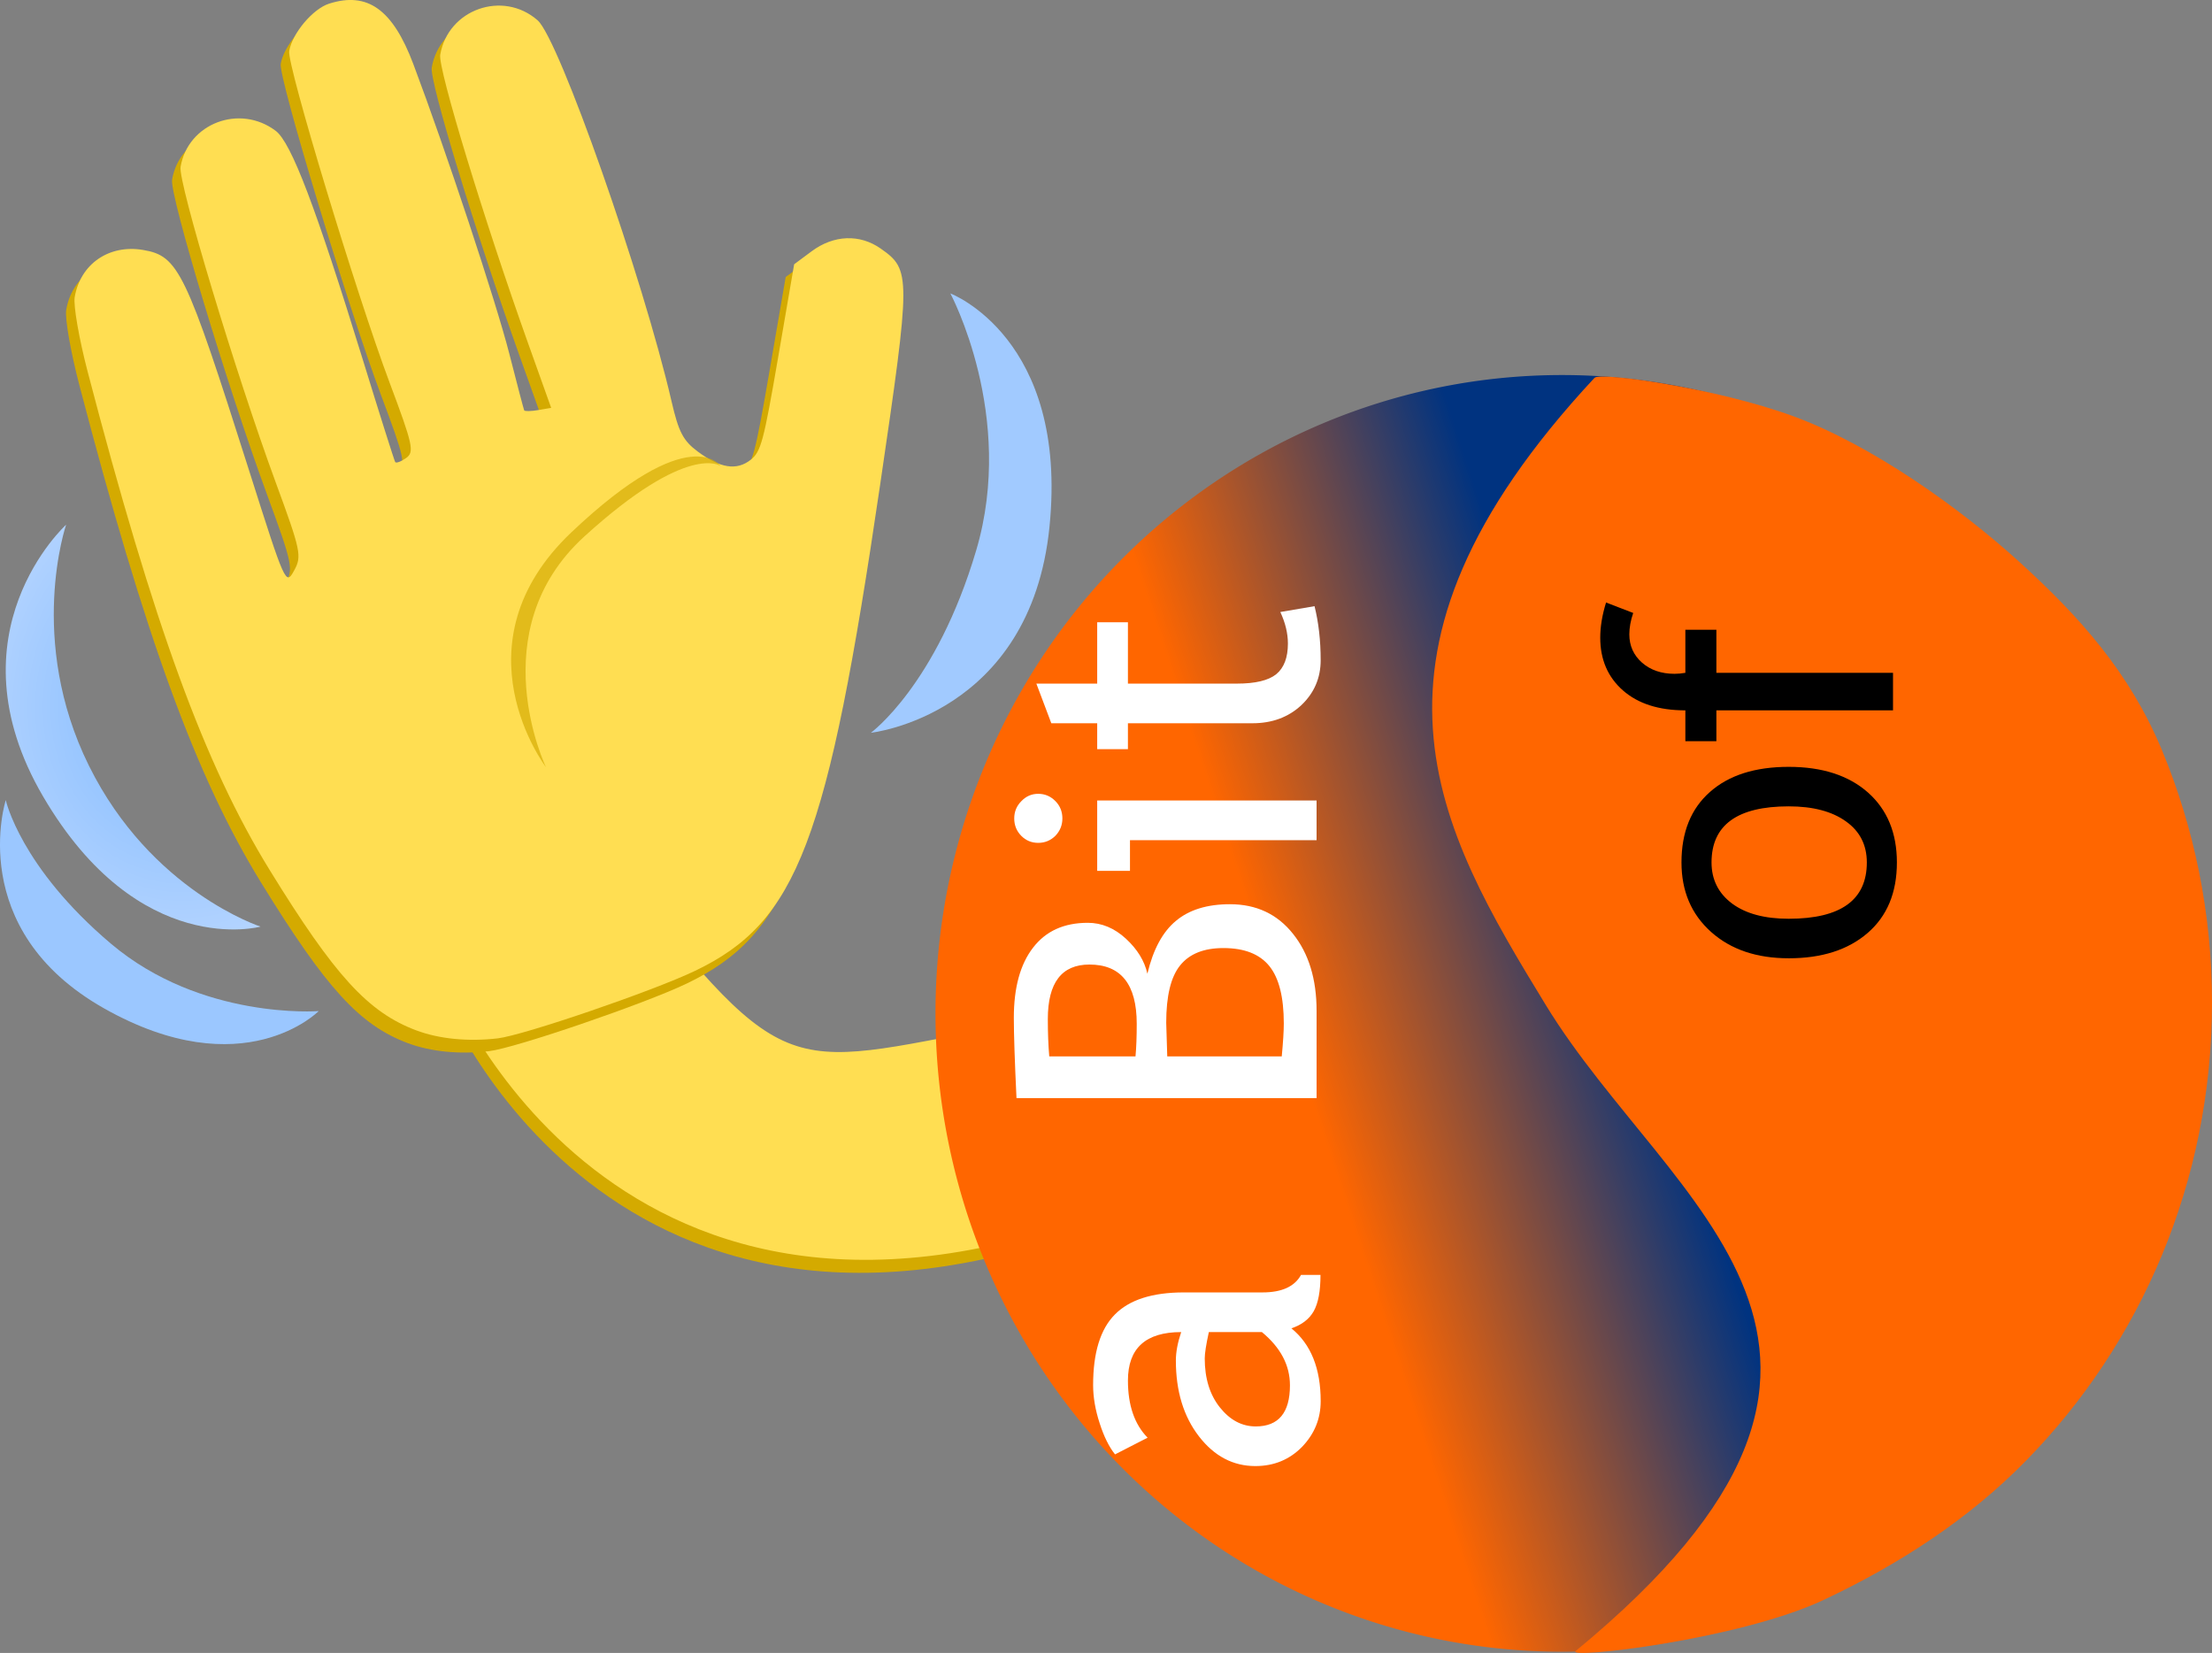 <?xml version="1.0" encoding="UTF-8" standalone="no"?>
<!-- Created with Inkscape (http://www.inkscape.org/) -->

<svg
   width="173.285mm"
   height="129.473mm"
   viewBox="0 0 173.285 129.473"
   version="1.1"
   id="svg1"
   xml:space="preserve"
   sodipodi:docname="ZaLogiem.svg"
   inkscape:version="1.3.2 (091e20e, 2023-11-25, custom)"
   xmlns:inkscape="http://www.inkscape.org/namespaces/inkscape"
   xmlns:sodipodi="http://sodipodi.sourceforge.net/DTD/sodipodi-0.dtd"
   xmlns:xlink="http://www.w3.org/1999/xlink"
   xmlns="http://www.w3.org/2000/svg"
   xmlns:svg="http://www.w3.org/2000/svg"><rect x="0" y="0" width="173.285" height="129.473" fill="#808080" stroke="none"/><sodipodi:namedview
     id="namedview1"
     pagecolor="#ffffff"
     bordercolor="#000000"
     borderopacity="0.25"
     inkscape:showpageshadow="2"
     inkscape:pageopacity="0.0"
     inkscape:pagecheckerboard="0"
     inkscape:deskcolor="#d1d1d1"
     inkscape:document-units="mm"
     inkscape:zoom="0.47802593"
     inkscape:cx="486.37529"
     inkscape:cy="78.447628"
     inkscape:window-width="1920"
     inkscape:window-height="1009"
     inkscape:window-x="-8"
     inkscape:window-y="-8"
     inkscape:window-maximized="1"
     inkscape:current-layer="svg1" /><defs
     id="defs1"><linearGradient
       id="linearGradient22"
       inkscape:collect="always"><stop
         style="stop-color:#7bb7ff;stop-opacity:1;"
         offset="0"
         id="stop22" /><stop
         style="stop-color:#cce0ff;stop-opacity:1;"
         offset="1"
         id="stop23" /></linearGradient><linearGradient
       id="linearGradient33"
       inkscape:collect="always"><stop
         style="stop-color:#ff6600;stop-opacity:1;"
         offset="0"
         id="stop33" /><stop
         style="stop-color:#003380;stop-opacity:1"
         offset="1"
         id="stop34" /></linearGradient><linearGradient
       inkscape:collect="always"
       xlink:href="#linearGradient33"
       id="linearGradient34"
       x1="67.471"
       y1="140.654"
       x2="106.917"
       y2="127.473"
       gradientUnits="userSpaceOnUse"
       gradientTransform="matrix(0.653,0,0,0.665,-12.818,-31.271)" /><radialGradient
       inkscape:collect="always"
       xlink:href="#linearGradient22"
       id="radialGradient23"
       cx="-46.408"
       cy="61.863"
       fx="-46.408"
       fy="61.863"
       r="8.998"
       gradientTransform="matrix(-2.648,-0.44,0.501,-3.015,-212.284,191.557)"
       gradientUnits="userSpaceOnUse" /></defs><path
     style="fill:#d4aa00;fill-opacity:1;stroke-width:0.512;stroke-dasharray:0.512, 0.512;stroke-opacity:0.711"
     d="m 34.553,77.754 c 0,0 13.132,33.798 53.242,17.51 C 127.905,78.975 101.437,77.347 81.484,80.808 61.531,84.269 62.141,86.916 49.314,70.831 36.487,54.747 34.553,77.754 34.553,77.754 Z"
     id="path14"
     sodipodi:nodetypes="csssc"
     inkscape:label="Ręka" /><path
     style="fill:#ffde52;fill-opacity:1;stroke-width:0.512;stroke-dasharray:0.512, 0.512;stroke-opacity:0.711"
     d="m 34.96,76.736 c 0,0 13.132,33.798 53.242,17.51 C 128.312,77.957 101.844,76.329 81.891,79.79 61.938,83.251 62.549,85.898 49.722,69.813 36.895,53.729 34.96,76.736 34.96,76.736 Z"
     id="path7"
     sodipodi:nodetypes="csssc"
     inkscape:label="Ręka" /><g
     inkscape:label="Logo"
     id="layer1-4"
     transform="translate(73.285,29.377)"><path
       id="path27"
       style="fill:url(#linearGradient34);fill-opacity:1;stroke-width:0.301"
       inkscape:label="bg"
       d="M 98.158,50 A 49.079,50 0 0 1 49.079,100 49.079,50 0 0 1 0,50 49.079,50 0 0 1 49.079,0 49.079,50 0 0 1 98.158,50 Z" /><path
       id="path12"
       style="display:inline;fill:#ff6600;stroke-width:0.31"
       d="m 100,49.159 c 0,7.012 -1.395,13.692 -3.917,19.768 -2.523,6.076 -6.173,11.548 -10.683,16.143 -4.511,4.595 -9.968,8.122 -15.845,10.884 -6.623,3.113 -20.206,4.651 -19.404,3.991 C 78.94,76.235 57.547,65.283 47.82,49.363 39.356,35.508 31.399,21.936 51.629,0.217 52.071,-0.258 61.14,1.008 67.193,3.224 73.291,5.456 80.214,10.371 84.893,14.623 89.654,18.948 93.56,23.315 96.083,29.391 98.605,35.467 100,42.147 100,49.159 Z"
       sodipodi:nodetypes="sssssssssss"
       inkscape:label="S" /><path
       style="font-size:35.278px;font-family:'Trebuchet MS';-inkscape-font-specification:'Trebuchet MS';fill:#ffffff;fill-opacity:1;stroke-width:0.443"
       d="m 27.881,74.67 q 2.295,1.864 2.295,5.705 0,2.06 -1.46,3.58 -1.476,1.504 -3.659,1.504 -2.616,0 -4.413,-2.321 -1.813,-2.338 -1.813,-5.951 0,-0.981 0.417,-2.223 -4.172,0 -4.172,3.793 0,2.91 1.541,4.479 l -2.551,1.308 q -0.706,-0.883 -1.204,-2.436 -0.513,-1.569 -0.513,-2.992 0,-3.809 1.701,-5.526 1.701,-1.733 5.408,-1.733 h 6.162 q 2.263,0 3.017,-1.373 h 1.524 q 0,1.896 -0.53,2.845 -0.53,0.932 -1.749,1.341 z m -6.467,0.294 q -0.321,1.471 -0.321,2.06 0,2.354 1.187,3.842 1.187,1.488 2.808,1.488 2.68,0 2.68,-3.221 0,-2.354 -2.198,-4.169 z m 8.441,-25.16 v 6.834 H 6.346 Q 6.137,52.273 6.137,50.344 q 0,-3.548 1.508,-5.493 1.492,-1.945 4.285,-1.945 1.637,0 2.985,1.242 1.348,1.242 1.685,2.746 0.674,-2.845 2.231,-4.136 1.557,-1.308 4.236,-1.308 3.097,0 4.942,2.321 1.845,2.305 1.845,6.032 z M 8.913,53.368 h 6.756 q 0.096,-1.03 0.096,-2.55 0,-4.643 -3.707,-4.643 -3.258,0 -3.258,4.267 0,1.635 0.112,2.926 z m 9.243,0 h 8.97 q 0.16,-1.684 0.16,-2.583 0,-3.073 -1.123,-4.479 -1.139,-1.422 -3.611,-1.422 -2.295,0 -3.386,1.357 -1.091,1.341 -1.091,4.496 z M 6.169,34.731 q 0,-0.801 0.562,-1.357 0.546,-0.572 1.316,-0.572 0.786,0 1.348,0.572 0.546,0.556 0.546,1.357 0,0.785 -0.546,1.357 -0.562,0.556 -1.348,0.556 -0.786,0 -1.332,-0.556 -0.546,-0.556 -0.546,-1.357 z M 29.854,36.432 H 15.236 v 2.403 H 12.668 V 33.325 H 29.854 Z M 15.075,27.277 v 2.027 h -2.407 v -2.027 H 9.074 L 7.902,24.17 H 12.668 V 19.364 H 15.075 v 4.806 h 8.537 q 2.166,0 3.081,-0.736 0.915,-0.752 0.915,-2.403 0,-1.193 -0.594,-2.469 l 2.68,-0.458 q 0.481,1.929 0.481,4.234 0,2.076 -1.508,3.515 -1.524,1.422 -3.835,1.422 z"
       id="text28"
       aria-label="a Bit"
       inkscape:label="a Bit" /><path
       style="font-size:35.278px;font-family:'Trebuchet MS';-inkscape-font-specification:'Trebuchet MS';fill:#000000;stroke-width:0.419"
       d="m 66.839,45.684 q -3.767,0 -6.075,-2.058 -2.324,-2.073 -2.324,-5.447 0,-3.559 2.233,-5.524 2.218,-1.965 6.167,-1.965 3.934,0 6.212,2.012 2.263,2.012 2.263,5.478 0,3.543 -2.293,5.524 -2.293,1.981 -6.182,1.981 z m 0,-3.095 q 6.121,0 6.121,-4.41 0,-2.058 -1.64,-3.219 -1.64,-1.176 -4.481,-1.176 -6.045,0 -6.045,4.395 0,2.012 1.61,3.219 1.61,1.191 4.435,1.191 z M 54.658,18.636 q -0.304,0.897 -0.304,1.671 0,1.346 1.002,2.228 1.002,0.867 2.537,0.867 0.41,0 0.851,-0.077 v -3.373 h 2.43 v 3.373 h 13.837 v 2.94 H 61.174 v 2.414 h -2.43 v -2.414 q -3.114,0 -4.891,-1.563 -1.777,-1.563 -1.777,-4.131 0,-1.284 0.456,-2.754 z"
       id="text34"
       aria-label="of"
       inkscape:export-filename="abitofs.svg"
       inkscape:export-xdpi="25.4"
       inkscape:export-ydpi="25.4" /></g><g
     inkscape:groupmode="layer"
     id="layer2"
     inkscape:label="Dłoń"
     transform="translate(73.285,29.377)"><path
       style="fill:#d4aa00;stroke-width:0.751;stroke-dasharray:0.751, 0.751;stroke-opacity:0.711"
       d="m -41.338,52.333 c -3.774,-1.419 -6.38,-4.27 -11.494,-12.576 -5.076,-8.244 -9.058,-19.147 -14.253,-39.029 -0.668,-2.556 -1.124,-5.178 -1.014,-5.826 0.443,-2.603 2.692,-4.155 5.363,-3.7 2.773,0.472 3.328,1.627 8.302,17.282 2.84,8.938 2.873,9.012 3.525,7.829 0.619,-1.122 0.533,-1.535 -1.453,-6.938 -3.123,-8.497 -7.645,-23.492 -7.442,-24.68 0.581,-3.413 4.633,-4.949 7.45,-2.826 1.222,0.921 3.129,5.929 6.837,17.959 1.319,4.281 2.457,7.874 2.527,7.985 0.071,0.111 0.456,-0.03 0.856,-0.314 0.66,-0.468 0.539,-1.021 -1.305,-5.934 -2.593,-6.909 -8.036,-24.88 -7.855,-25.94 0.236,-1.388 1.854,-3.311 3.126,-3.716 3.014,-0.961 4.985,0.452 6.597,4.728 2.566,6.808 6.481,18.619 7.52,22.691 0.601,2.352 1.125,4.348 1.165,4.435 0.04,0.087 0.532,0.078 1.094,-0.019 l 1.02,-0.176 -1.793,-5.017 c -3.454,-9.663 -7.08,-21.564 -6.898,-22.636 0.607,-3.564 4.905,-5.087 7.63,-2.703 1.679,1.468 8.259,20.185 10.49,29.84 0.557,2.409 0.909,3.085 2.046,3.933 1.772,1.32 3.053,1.52 4.16,0.65 0.798,-0.628 1.013,-1.429 2.144,-8.005 l 1.257,-7.307 1.372,-1.019 c 1.734,-1.288 3.772,-1.365 5.418,-0.205 2.361,1.663 2.36,2.069 -0.053,18.484 -4.122,28.043 -6.479,34.236 -14.494,38.082 -3.312,1.589 -13.468,5.063 -15.476,5.293 -2.326,0.267 -4.579,0.044 -6.368,-0.628 z"
       id="path1" /><path
       style="fill:#ffde52;fill-opacity:1;stroke-width:0.751;stroke-dasharray:0.751, 0.751;stroke-opacity:0.711"
       d="m -40.674,51.333 c -3.774,-1.419 -6.38,-4.27 -11.494,-12.576 -5.076,-8.244 -9.058,-19.147 -14.253,-39.029 -0.668,-2.556 -1.124,-5.178 -1.014,-5.826 0.443,-2.603 2.692,-4.155 5.363,-3.7 2.773,0.472 3.328,1.627 8.302,17.282 2.84,8.938 2.873,9.012 3.525,7.829 0.619,-1.122 0.533,-1.535 -1.453,-6.938 -3.123,-8.497 -7.645,-23.492 -7.442,-24.68 0.581,-3.413 4.633,-4.949 7.45,-2.826 1.222,0.921 3.129,5.929 6.837,17.959 1.319,4.281 2.457,7.874 2.527,7.985 0.071,0.111 0.456,-0.03 0.856,-0.314 0.66,-0.468 0.539,-1.021 -1.305,-5.934 -2.593,-6.909 -8.036,-24.88 -7.855,-25.94 0.236,-1.388 1.854,-3.311 3.126,-3.716 3.014,-0.961 4.985,0.452 6.597,4.728 2.566,6.808 6.481,18.619 7.52,22.691 0.601,2.352 1.125,4.348 1.165,4.435 0.04,0.087 0.532,0.078 1.094,-0.019 l 1.02,-0.176 -1.793,-5.017 c -3.454,-9.663 -7.08,-21.564 -6.898,-22.636 0.607,-3.564 4.905,-5.087 7.63,-2.703 1.679,1.468 8.259,20.185 10.49,29.84 0.557,2.409 0.909,3.085 2.046,3.933 1.772,1.32 3.053,1.52 4.16,0.65 0.798,-0.628 1.013,-1.429 2.144,-8.005 l 1.257,-7.307 1.372,-1.019 c 1.734,-1.288 3.772,-1.365 5.418,-0.205 2.361,1.663 2.36,2.069 -0.053,18.484 -4.122,28.043 -6.479,34.236 -14.494,38.082 -3.312,1.589 -13.468,5.063 -15.476,5.293 -2.326,0.267 -4.579,0.044 -6.368,-0.628 z"
       id="path2" /><path
       style="fill:url(#radialGradient23);stroke-width:0.752;stroke-dasharray:0.752, 0.752;stroke-opacity:0.711"
       d="m -68.104,11.722 c 0,0 -9.312,8.449 -1.808,21.282 7.504,12.833 17.037,10.2 17.037,10.2 0,0 -8.582,-2.778 -13.447,-12.611 -4.875,-9.855 -1.782,-18.871 -1.782,-18.871 z"
       id="path10"
       sodipodi:nodetypes="cscsc" /><path
       style="fill:#9bc7ff;fill-opacity:1;stroke-width:0.636;stroke-dasharray:0.636, 0.636;stroke-opacity:0.711"
       d="m -72.833,33.294 c 0,0 -3.253,10.122 7.692,16.309 10.944,6.187 16.823,0.218 16.823,0.218 0,0 -9.184,0.719 -16.278,-5.281 -7.094,-6 -8.237,-11.245 -8.237,-11.245 z"
       id="path11" /><path
       style="fill:#a1caff;fill-opacity:1;stroke-width:0.752;stroke-dasharray:0.752, 0.752;stroke-opacity:0.711"
       d="m -5.06,28.021 c 0,0 12.501,-1.347 13.991,-16.139 1.49,-14.791 -7.766,-18.275 -7.766,-18.275 0,0 5.146,9.574 2.027,20.117 -3.119,10.543 -8.252,14.296 -8.252,14.296 z"
       id="path13" /><path
       style="fill:#d4aa00;fill-opacity:0.675;stroke-width:0.59;stroke-dasharray:0.59, 0.59;stroke-opacity:0.711"
       d="m -16.845,7.12 c 0,0 -2.358,-3.636 -11.672,5.193 -9.314,8.828 -1.995,18.405 -1.995,18.405 0,0 -5.142,-10.657 3.002,-18.072 8.143,-7.416 10.665,-5.525 10.665,-5.525 z"
       id="path22"
       sodipodi:nodetypes="czczc" /></g></svg>
